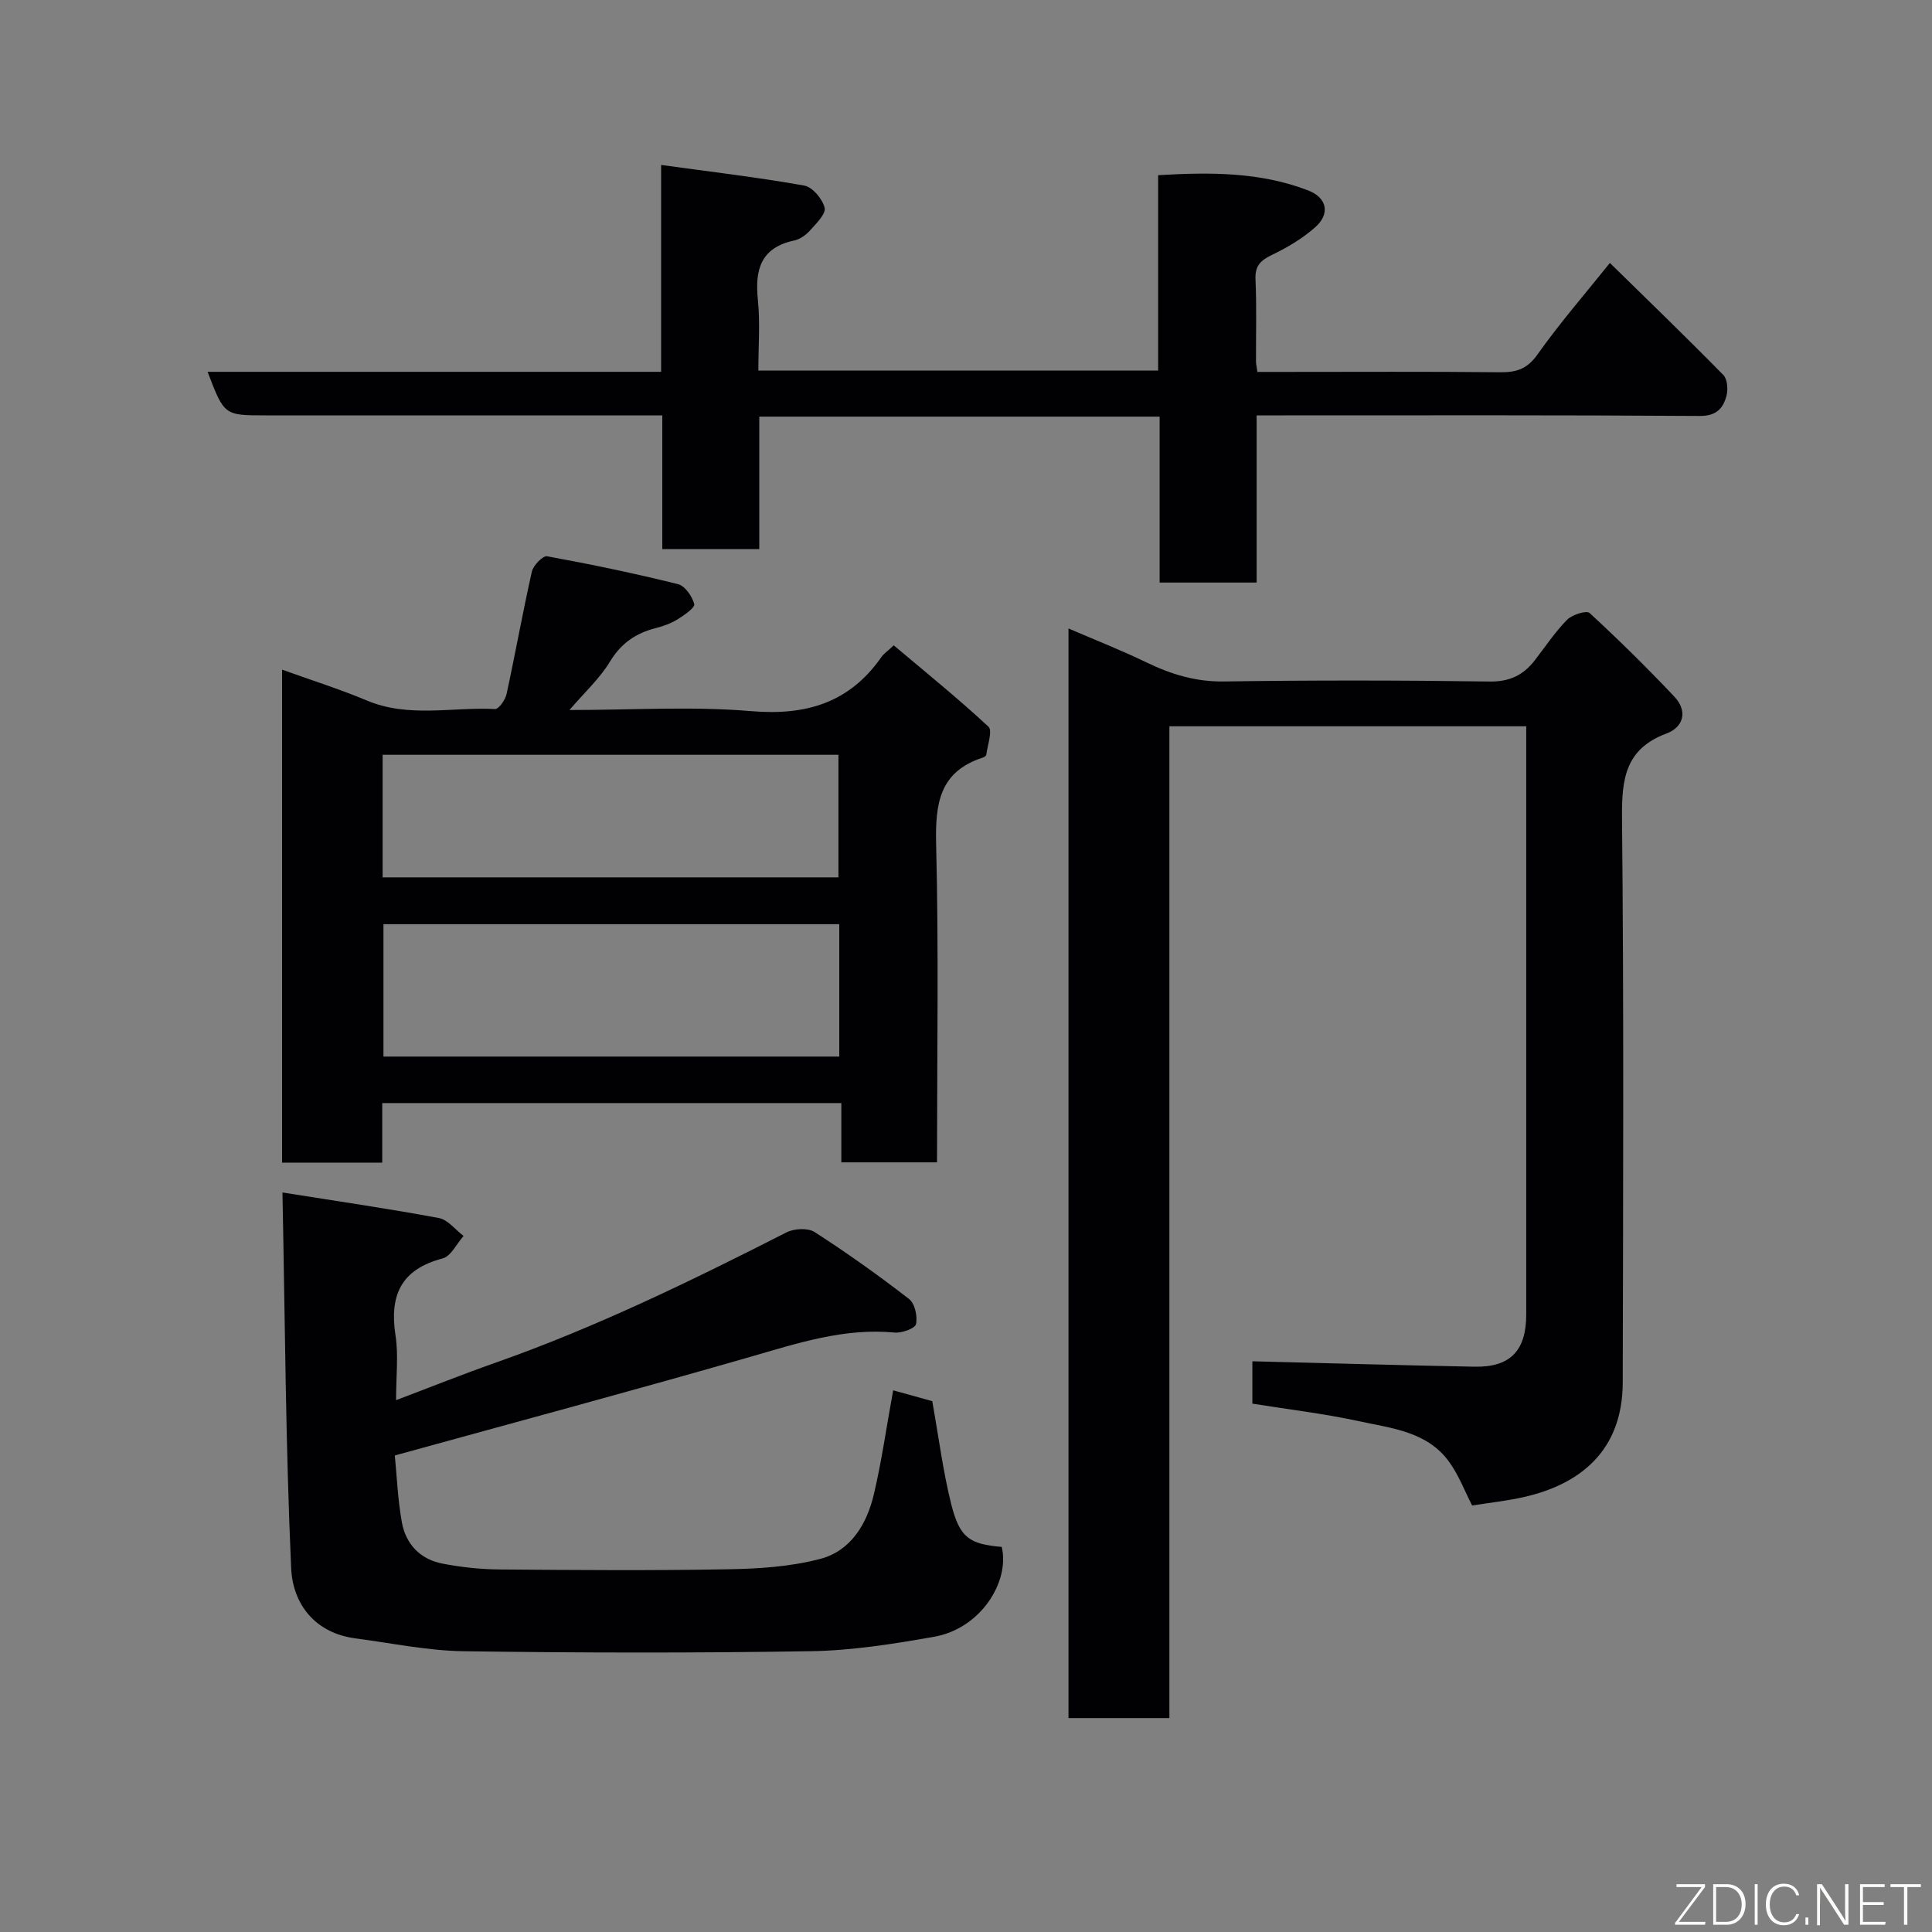<svg enable-background="new 0 0 400 400" viewBox="0 0 400 400" xmlns="http://www.w3.org/2000/svg"><rect x="0" y="0" width="400" height="400" fill="#808080" stroke="none"/><path d="m221.22 355.71c0-75.16 0-150.08 0-225.59 5.54 2.39 10.97 4.52 16.22 7.06 5.1 2.46 10.18 4 16 3.91 18.32-.27 36.65-.25 54.97.01 4.13.06 6.95-1.31 9.32-4.35 2.2-2.84 4.21-5.88 6.71-8.43 1.05-1.06 4.03-2 4.67-1.4 6.05 5.56 11.91 11.35 17.56 17.33 2.78 2.94 1.92 6.29-1.63 7.61-8.52 3.17-9.3 9.38-9.22 17.42.39 38.98.23 77.97.15 116.95-.03 14.4-9.16 21.16-20.47 23.72-3.48.79-7.04 1.16-10.71 1.75-1.51-2.92-2.75-6.26-4.77-9.05-4.53-6.28-11.93-6.94-18.68-8.41-7.17-1.56-14.49-2.42-22.05-3.63 0-2.98 0-6.06 0-8.77 15.4.38 30.7.83 46.01 1.12 7.4.14 10.69-3.33 10.69-10.81 0-38.65 0-77.3 0-115.95 0-1.82 0-3.64 0-5.83-24.6 0-48.98 0-73.88 0v205.34c-7.11 0-13.7 0-20.89 0z" fill="#010103"/><path d="m185.04 133.61c6.58 5.55 13.3 10.98 19.61 16.84.89.83-.2 3.81-.44 5.79-.03.24-.45.53-.75.62-9.05 2.93-9.85 9.66-9.64 18.04.54 21.79.18 43.6.18 65.75-6.67 0-13.05 0-19.81 0 0-4 0-7.94 0-12.27-31.74 0-63.12 0-95.05 0v12.33c-7.14 0-13.74 0-20.74 0 0-33.76 0-67.61 0-102.07 6.04 2.18 11.92 4.03 17.57 6.4 8.68 3.64 17.68 1.3 26.52 1.76.77.04 2.13-1.91 2.39-3.11 1.83-8.44 3.34-16.94 5.24-25.36.29-1.28 2.29-3.32 3.15-3.16 9.09 1.66 18.14 3.55 27.1 5.77 1.45.36 2.94 2.52 3.37 4.13.19.72-2.09 2.31-3.46 3.16-1.36.84-2.95 1.41-4.51 1.81-4.14 1.05-7.2 3.15-9.51 6.98-2.06 3.42-5.15 6.23-8.36 9.98 13.08 0 25.4-.8 37.57.23 11.43.97 20.41-1.71 27.04-11.23.47-.66 1.2-1.14 2.53-2.39zm-11.28 57.73c-31.74 0-63.11 0-94.37 0v27.41h94.37c0-9.18 0-18.11 0-27.41zm-94.54-9.69h94.37c0-8.74 0-17.12 0-25.38-31.65 0-62.9 0-94.37 0z" fill="#010103"/><path d="m58.48 246.89c11.77 1.87 22.11 3.37 32.38 5.29 1.87.35 3.42 2.43 5.12 3.71-1.44 1.61-2.61 4.21-4.35 4.66-8.63 2.26-11.03 7.66-9.74 15.97.63 4.07.11 8.31.11 13.37 7.11-2.69 13.77-5.36 20.54-7.74 20.85-7.34 40.65-17 60.3-27 1.59-.81 4.44-.96 5.83-.06 6.71 4.32 13.23 8.97 19.54 13.85 1.2.93 1.79 3.6 1.44 5.2-.19.9-2.95 1.9-4.44 1.75-10.44-.99-20.05 2.2-29.86 5.03-24.2 6.97-48.53 13.5-73.61 20.42.41 4.09.6 9.02 1.46 13.83.81 4.51 3.79 7.66 8.37 8.55 3.85.75 7.83 1.18 11.75 1.22 15.83.13 31.67.25 47.49-.04 6.37-.11 12.9-.54 19.02-2.15 6.32-1.66 9.64-7.21 11.09-13.35 1.61-6.81 2.58-13.77 4-21.55 2.69.74 5.79 1.6 8.09 2.24 1.36 7.56 2.23 14.55 3.93 21.33 1.76 6.98 3.77 8.28 10.46 8.85 1.69 7.16-4.28 16.9-14.06 18.62-8.37 1.47-16.88 2.83-25.35 2.97-23.99.39-48 .35-71.99.01-7.48-.11-14.94-1.68-22.4-2.66-8.47-1.11-12.99-7.19-13.32-14.53-1.14-25.35-1.26-50.76-1.8-77.79z" fill="#010103"/><path d="m42.98 76.98h93.9c0-14 0-27.72 0-42.83 10.35 1.43 20.04 2.56 29.63 4.27 1.71.3 3.78 2.78 4.22 4.6.3 1.27-1.75 3.27-3.03 4.7-.84.94-2.08 1.82-3.29 2.08-6.92 1.48-8.14 6.04-7.5 12.28.49 4.75.1 9.58.1 14.64h82.77c0-13.3 0-26.69 0-40.45 10.9-.65 21.16-.65 31.05 3.15 3.89 1.49 4.65 4.81 1.47 7.63-2.63 2.33-5.78 4.2-8.96 5.73-2.38 1.14-3.53 2.26-3.4 5.08.25 5.65.08 11.33.1 16.99 0 .48.13.97.29 2.15h5.71c14.83 0 29.66-.09 44.49.07 3.37.04 5.62-.63 7.76-3.64 4.63-6.53 9.9-12.6 15.02-18.99 7.82 7.66 15.76 15.33 23.49 23.2.85.86 1 3.02.64 4.35-.7 2.59-2.12 4.15-5.52 4.13-28.67-.2-57.33-.12-86-.12-1.79 0-3.59 0-5.75 0v34.61c-6.75 0-13.13 0-20.08 0 0-11.32 0-22.71 0-34.35-27.81 0-55.08 0-82.89 0v27.43c-6.93 0-13.32 0-20.08 0 0-9.09 0-18.03 0-27.69-2.12 0-3.87 0-5.63 0-25.49 0-50.99 0-76.49 0-8.58 0-8.58 0-12.02-9.02z" fill="#010103"/><g fill="#fbfcfa"><path d="m346.9 398 5.4-7.3h-5.2v-.6h5.9v.6l-5.4 7.2h5.5l-.1.6h-6.2v-.5z"/><path d="m354.7 390.1h2.8c2.3 0 3.9 1.6 3.9 4.1s-1.6 4.3-3.9 4.3h-2.8zm.6 7.8h2c2.2 0 3.3-1.6 3.3-3.6 0-1.8-1-3.6-3.3-3.6h-2z"/><path d="m363.9 390.1v8.4h-.6v-8.4h1.6z"/><path d="m372.5 396.3c-.4 1.3-1.4 2.3-3.2 2.3-2.4 0-3.7-1.9-3.7-4.3 0-2.3 1.2-4.3 3.7-4.3 1.8 0 2.9 1 3.2 2.4h-.6c-.4-1.1-1.1-1.8-2.5-1.8-2.1 0-3 1.9-3 3.7s.9 3.7 3 3.7c1.4 0 2.1-.7 2.5-1.7z"/><path d="m373.8 398.5v-1.5h.6v1.5z"/><path d="m376.2 398.5v-8.4h1c1.3 2 4.4 6.7 4.9 7.6-.1-1.2-.1-2.4-.1-3.8v-3.8h.7v8.4h-.9c-1.2-1.9-4.4-6.8-5-7.7.1 1.1 0 2.3 0 3.9v3.9h-.6z"/><path d="m390 394.4h-4.3v3.5h4.7l-.1.6h-5.2v-8.4h5.1v.6h-4.5v3.1h4.3z"/><path d="m394.2 390.7h-2.8v-.6h6.3v.6h-2.8v7.8h-.7z"/></g></svg>